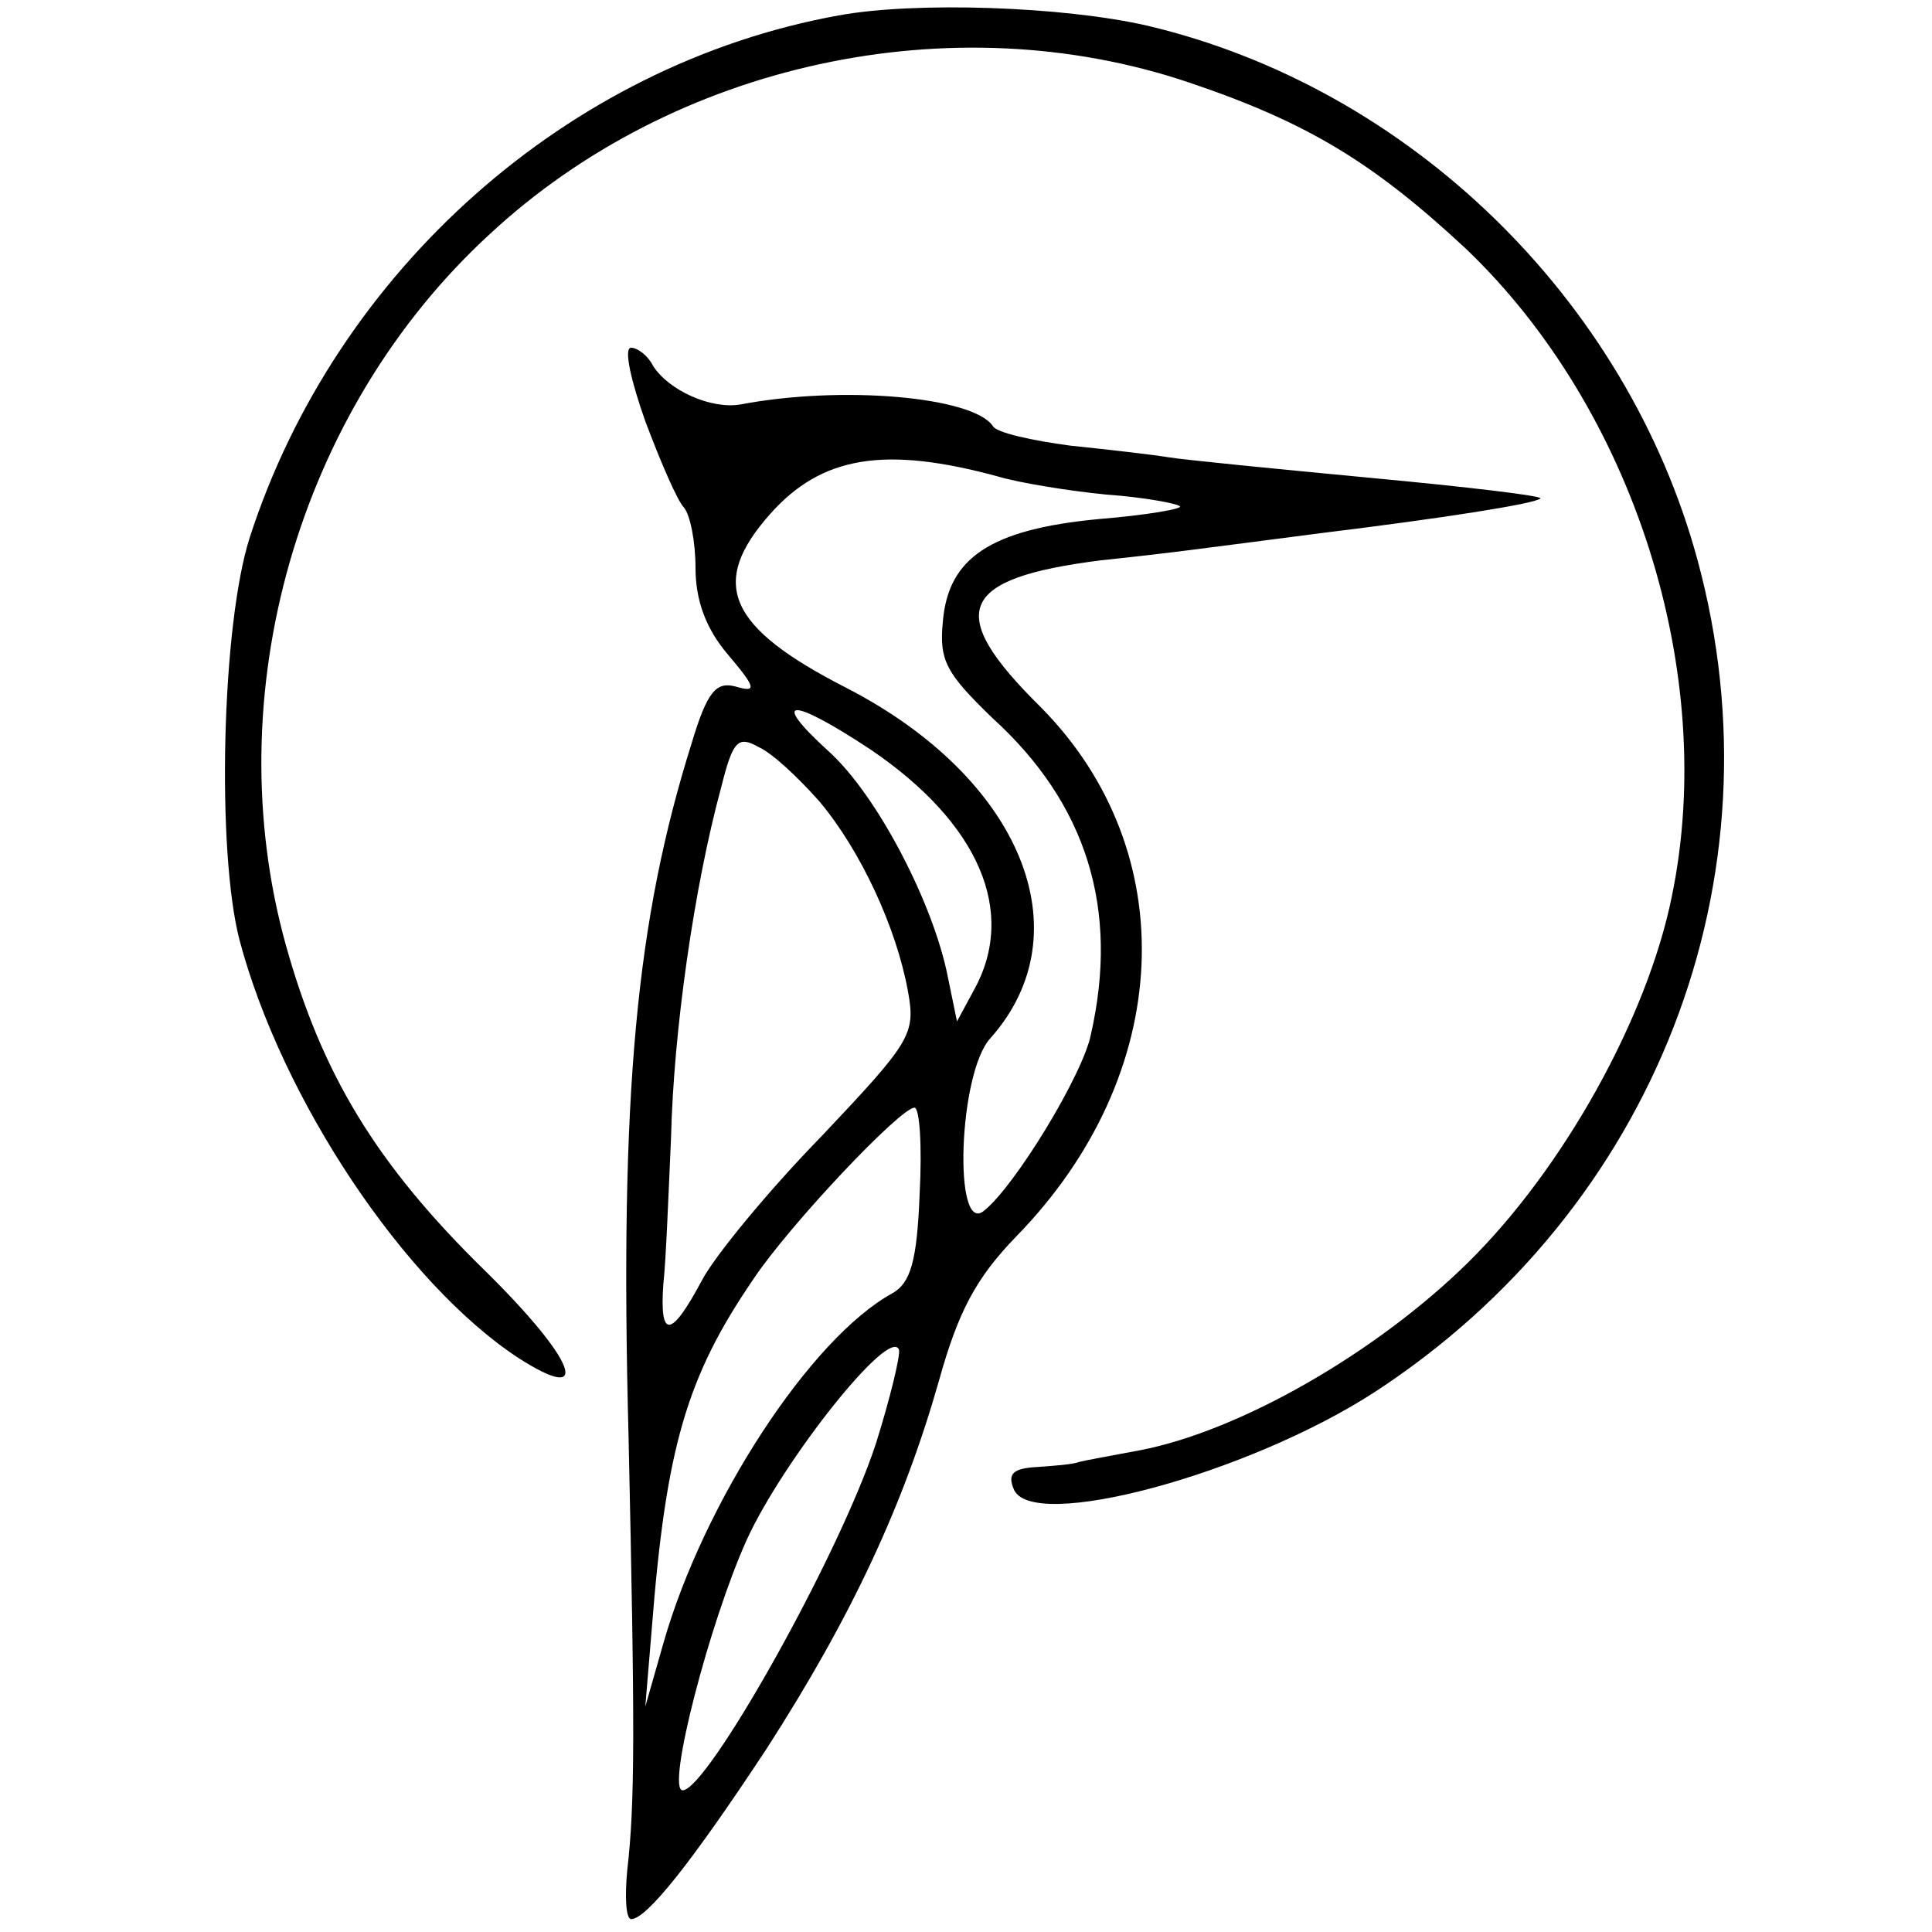 <?xml version="1.0" standalone="no"?>
<!DOCTYPE svg PUBLIC "-//W3C//DTD SVG 20010904//EN"
 "http://www.w3.org/TR/2001/REC-SVG-20010904/DTD/svg10.dtd">
<svg version="1.0" xmlns="http://www.w3.org/2000/svg"
 width="150pt" height="150pt" viewBox="0 0 150 150"
 preserveAspectRatio="xMidYMid meet">
<g transform="translate(0,150) scale(0.1,-0.1)"
fill="#000000" stroke="none">
<path d="M651 1488 c-210 -38 -390 -198 -457 -405 -22 -68 -26 -244 -8 -313
33 -124 128 -266 216 -324 59 -38 45 -2 -25 67 -85 83 -127 153 -155 253 -54
194 9 415 158 552 143 133 359 180 543 118 92 -31 143 -62 215 -129 130 -124
196 -329 160 -503 -19 -94 -84 -211 -158 -284 -71 -70 -177 -131 -255 -146
-22 -4 -43 -8 -47 -9 -5 -2 -19 -3 -33 -4 -18 -1 -23 -5 -18 -17 13 -34 181
11 280 75 218 142 318 399 251 646 -55 203 -224 367 -427 415 -65 15 -180 19
-240 8z"/>
<path d="M501 1173 c12 -32 25 -62 30 -67 5 -6 9 -27 9 -47 0 -25 8 -47 25
-67 22 -26 23 -30 6 -25 -15 4 -22 -4 -34 -44 -43 -137 -56 -271 -49 -538 5
-229 5 -285 -1 -337 -2 -21 -1 -38 3 -38 12 0 47 44 105 132 67 104 107 191
134 286 15 54 29 80 60 112 123 126 130 299 19 411 -75 74 -64 100 47 114 57
6 77 9 170 21 98 12 167 23 171 27 2 2 -57 9 -132 16 -74 7 -145 14 -157 16
-12 2 -47 6 -76 9 -30 4 -57 10 -60 15 -15 23 -117 32 -196 17 -23 -4 -56 11
-68 30 -4 8 -12 14 -17 14 -6 0 0 -26 11 -57z m274 -43 c17 -5 54 -11 84 -14
29 -2 55 -7 57 -9 3 -2 -26 -7 -63 -10 -84 -8 -117 -30 -121 -80 -3 -30 3 -40
38 -74 74 -67 99 -149 77 -246 -6 -31 -59 -118 -83 -137 -24 -20 -20 107 5
134 73 82 24 202 -112 272 -92 47 -107 81 -59 135 40 45 89 53 177 29z m-99
-212 c84 -57 114 -126 80 -187 l-13 -24 -7 34 c-11 57 -55 142 -93 176 -46 42
-29 42 33 1z m-40 -40 c32 -38 60 -98 69 -148 6 -33 2 -39 -67 -112 -41 -42
-83 -93 -93 -112 -24 -45 -33 -46 -30 -3 2 17 4 69 6 114 2 83 18 195 39 272
9 36 13 40 29 31 11 -5 31 -24 47 -42z m78 -305 c-2 -52 -7 -69 -21 -77 -64
-35 -147 -163 -178 -272 l-14 -49 5 60 c11 141 27 196 79 272 28 42 114 133
125 133 4 0 6 -30 4 -67z m-34 -194 c-29 -88 -131 -269 -150 -269 -13 0 21
131 50 195 28 61 111 166 118 147 1 -5 -7 -38 -18 -73z"/>
</g>
</svg>
